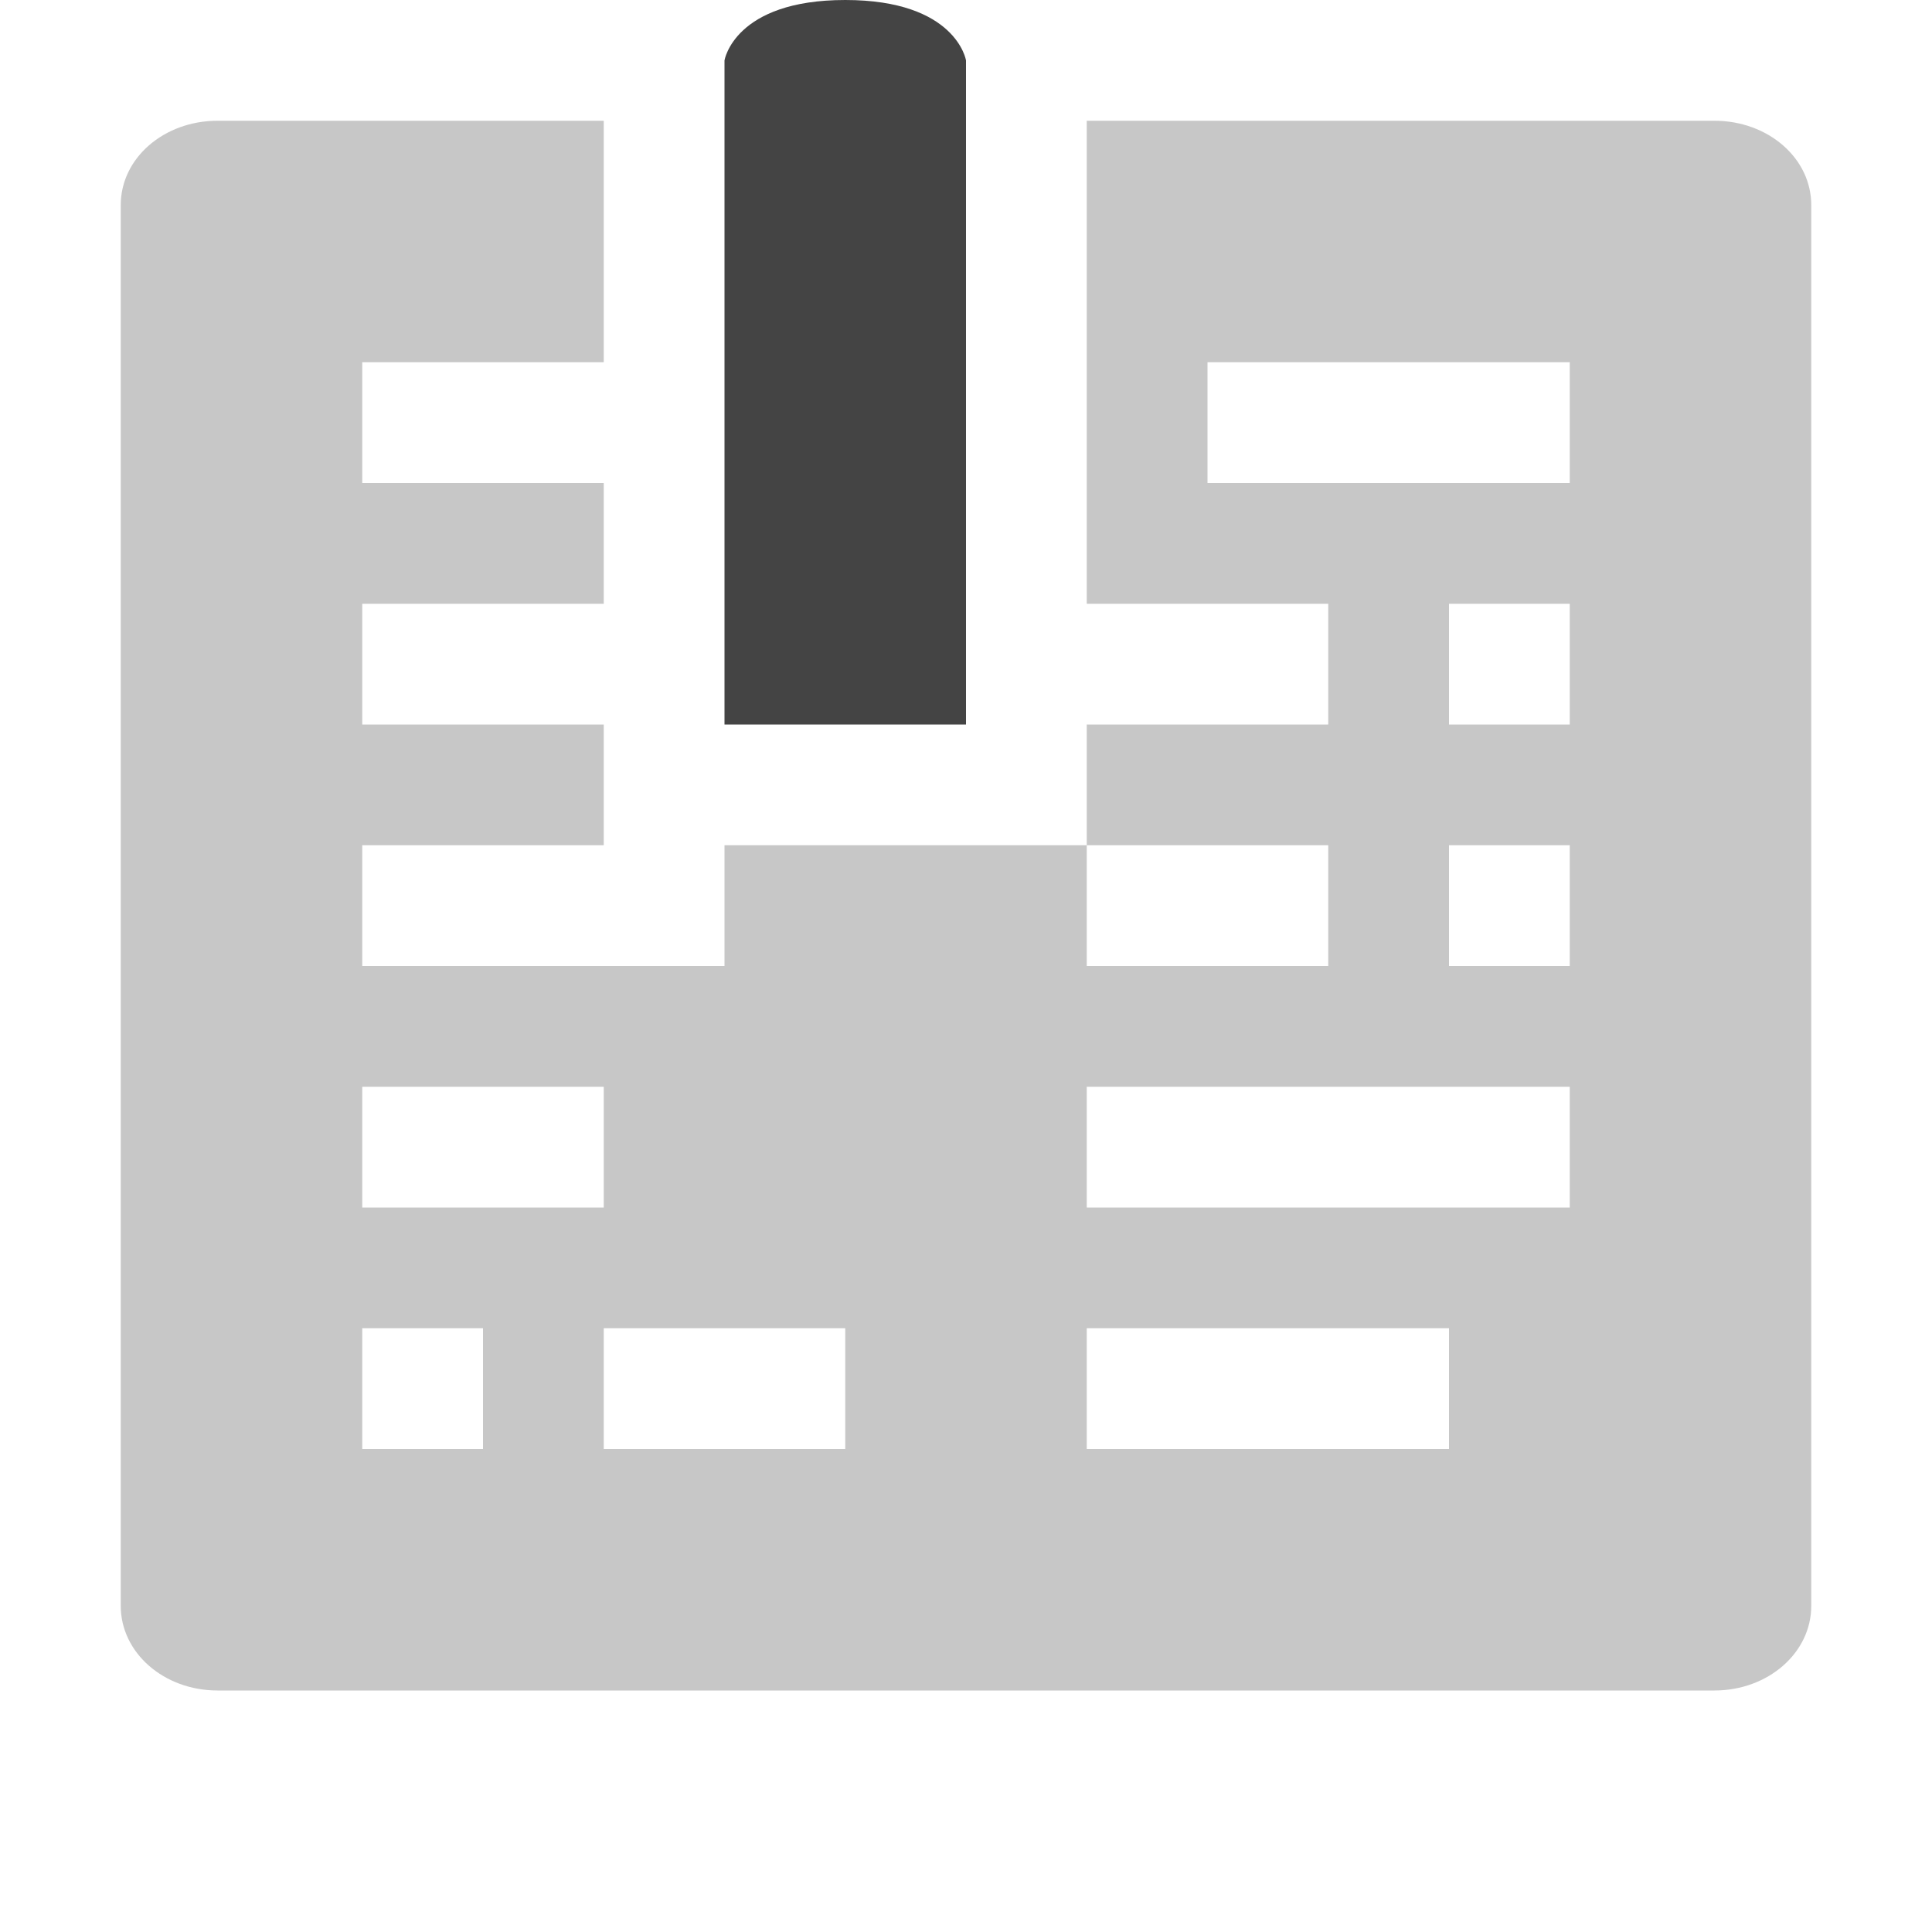 
<svg xmlns="http://www.w3.org/2000/svg" xmlns:xlink="http://www.w3.org/1999/xlink" width="24px" height="24px" viewBox="0 0 24 24" version="1.1">
<defs>
<filter id="alpha" filterUnits="objectBoundingBox" x="0%" y="0%" width="100%" height="100%">
  <feColorMatrix type="matrix" in="SourceGraphic" values="0 0 0 0 1 0 0 0 0 1 0 0 0 0 1 0 0 0 1 0"/>
</filter>
<mask id="mask0">
  <g filter="url(#alpha)">
<rect x="0" y="0" width="24" height="24" style="fill:rgb(0%,0%,0%);fill-opacity:0.3;stroke:none;"/>
  </g>
</mask>
<clipPath id="clip1">
  <rect x="0" y="0" width="24" height="24"/>
</clipPath>
<g id="surface5" clip-path="url(#clip1)">
<path style=" stroke:none;fill-rule:nonzero;fill:rgb(26.667%,26.667%,26.667%);fill-opacity:1;" d="M 2.703 1.5 C 2.035 1.5 1.5 1.965 1.5 2.547 L 1.5 19.949 C 1.5 20.531 2.035 21 2.703 21 L 21.297 21 C 21.965 21 22.5 20.531 22.5 19.949 L 22.5 2.547 C 22.5 1.965 21.965 1.5 21.297 1.5 L 13.5 1.5 L 13.5 7.5 L 16.5 7.5 L 16.5 9 L 13.5 9 L 13.5 10.5 L 16.5 10.5 L 16.5 12 L 13.5 12 L 13.5 10.5 L 9 10.5 L 9 12 L 4.5 12 L 4.5 10.5 L 7.5 10.5 L 7.5 6 L 4.5 6 L 4.5 4.5 L 7.5 4.5 L 7.5 1.5 Z M 15 4.5 L 19.5 4.5 L 19.5 6 L 15 6 Z M 4.5 7.5 L 7.5 7.5 L 7.5 9 L 4.5 9 Z M 18 7.5 L 19.5 7.5 L 19.5 9 L 18 9 Z M 18 10.5 L 19.5 10.5 L 19.5 12 L 18 12 Z M 4.5 13.5 L 7.5 13.5 L 7.5 15 L 4.5 15 Z M 13.5 13.5 L 18 13.5 L 18 15 L 13.5 15 Z M 18 13.5 L 19.5 13.5 L 19.5 15 L 18 15 Z M 4.5 16.5 L 6 16.5 L 6 18 L 4.5 18 Z M 7.5 16.5 L 10.5 16.5 L 10.5 18 L 7.5 18 Z M 13.5 16.5 L 18 16.5 L 18 18 L 13.5 18 Z M 13.5 16.5 "/>
</g>
</defs>
<g id="surface1">
<use xlink:href="#surface5" mask="url(#mask0)"/>
<path style=" stroke:none;fill-rule:nonzero;fill:rgb(26.667%,26.667%,26.667%);fill-opacity:1;" d="M 9 0.75 L 9 9 L 12 9 L 12 0.75 C 12 0.75 11.879 0 10.5 0 C 9.121 0 9 0.75 9 0.75 Z M 9 0.75 "/>
</g>
</svg>
